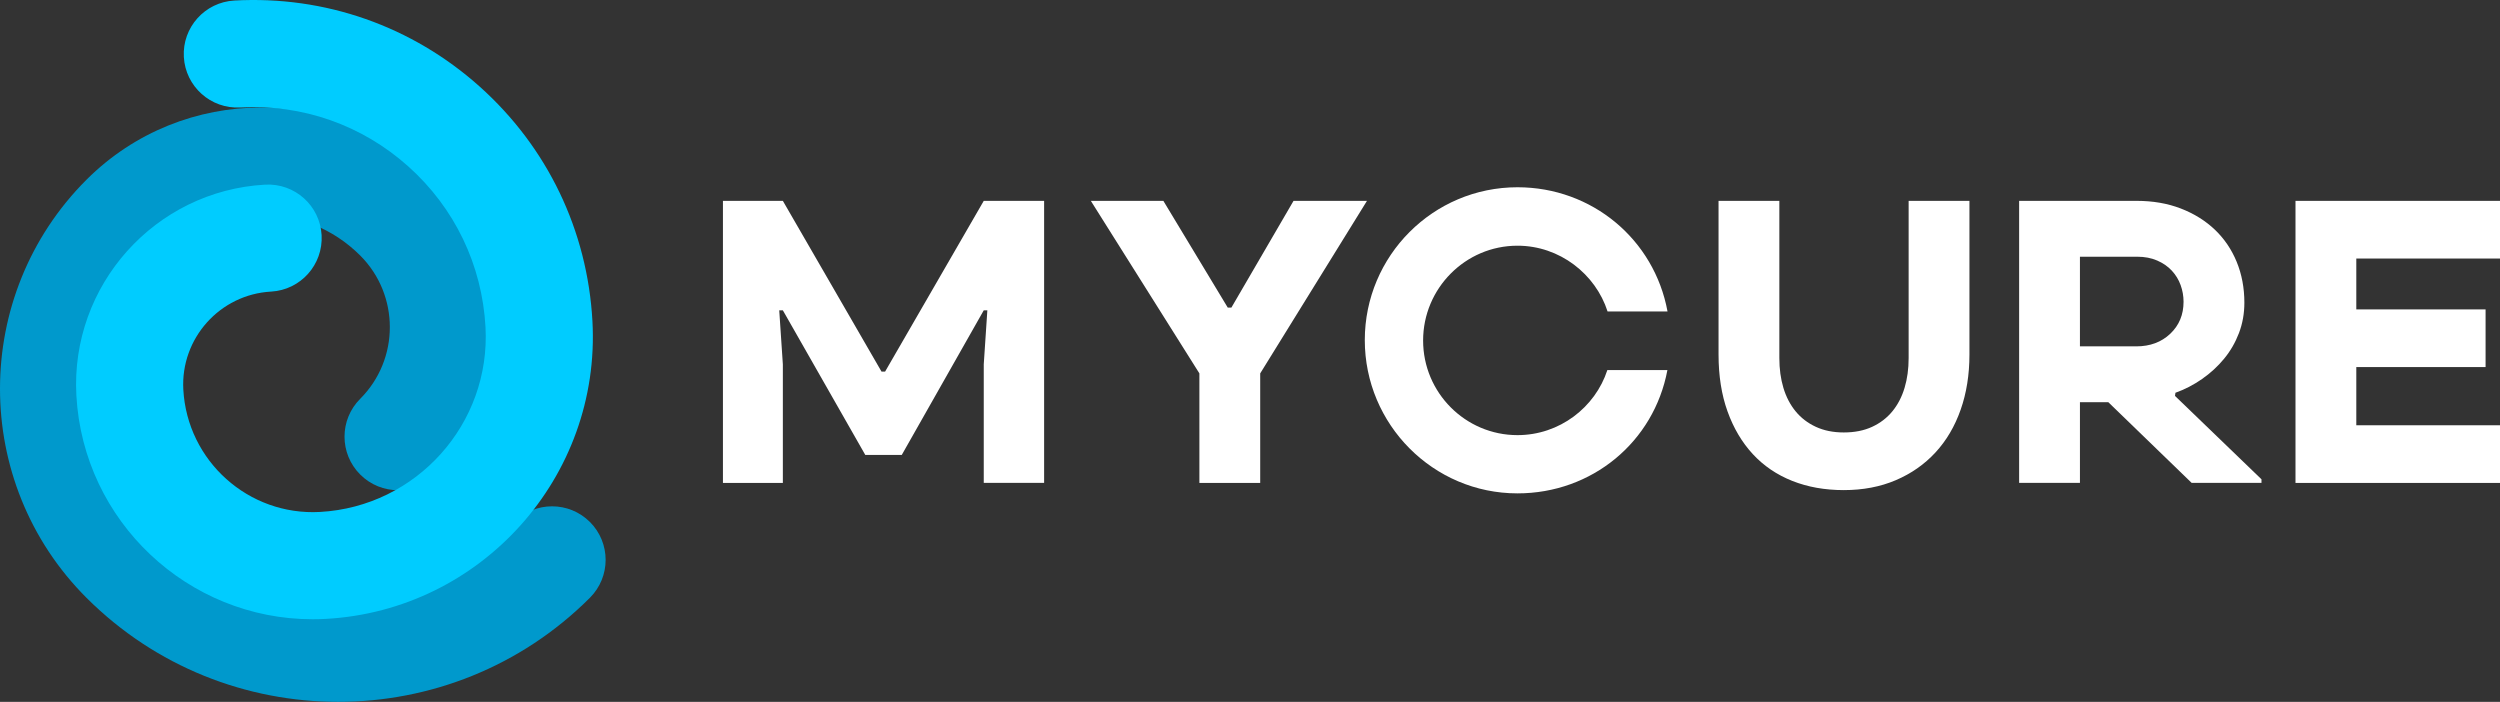 <?xml version="1.0" encoding="utf-8"?>
<!-- Generator: Adobe Illustrator 16.0.0, SVG Export Plug-In . SVG Version: 6.00 Build 0)  -->
<!DOCTYPE svg PUBLIC "-//W3C//DTD SVG 1.1//EN" "http://www.w3.org/Graphics/SVG/1.1/DTD/svg11.dtd">
<svg version="1.1" id="Layer_1" xmlns="http://www.w3.org/2000/svg" xmlns:xlink="http://www.w3.org/1999/xlink" x="0px" y="0px"
	 width="391.757px" height="109.982px" viewBox="0 0 391.757 109.982" enable-background="new 0 0 391.757 109.982"
	 xml:space="preserve">
<rect x="0" y="0" width="391.757" height="109.982" fill="#333333" stroke="none"/>
<g>
	<g>
		<g>
			<path fill="#0099CC" d="M52.994,109.982c-14.289,0-28.573-5.438-39.451-16.315c-18.057-18.057-18.057-47.438,0-65.495
				c15.1-15.102,39.67-15.101,54.77-0.002c12.734,12.736,12.734,33.457,0,46.19c-3.277,3.277-8.591,3.277-11.867,0
				c-3.277-3.276-3.277-8.591,0-11.867c6.189-6.19,6.189-16.265,0-22.454c-8.557-8.556-22.479-8.557-31.035,0
				c-11.512,11.513-11.512,30.246,0,41.76c15.211,15.21,39.957,15.21,55.168-0.001c3.275-3.275,8.59-3.276,11.867,0.001
				s3.277,8.591,0,11.868C81.57,104.542,67.279,109.982,52.994,109.982z"/>
		</g>
		<g>
			<path fill="#00CCFF" d="M48.994,97.039C29.463,97.042,13.06,81.716,11.969,61.979c-0.953-17.268,12.318-32.091,29.586-33.045
				c4.643-0.25,8.586,3.289,8.842,7.916c0.256,4.629-3.289,8.586-7.917,8.843c-8.026,0.443-14.195,7.334-13.753,15.36
				c0.619,11.188,10.222,19.789,21.412,19.171c15.14-0.836,26.776-13.835,25.94-28.976c-0.537-9.727-4.829-18.664-12.089-25.162
				c-7.258-6.499-16.609-9.785-26.338-9.244c-4.631,0.251-8.587-3.289-8.844-7.916c-0.255-4.629,3.289-8.587,7.918-8.843
				c14.2-0.784,27.862,4.011,38.459,13.499c10.6,9.489,16.867,22.537,17.652,36.741c1.346,24.382-17.395,45.311-41.774,46.658
				C50.371,97.021,49.68,97.039,48.994,97.039z"/>
		</g>
	</g>
	<g>
		<g>
			<g>
				<path fill="#FFFFFF" d="M113.288,31.476h9.388l15.458,26.753h0.564l15.459-26.753h9.459v44.196h-9.459V57.099l0.564-8.471
					h-0.564l-12.847,22.66h-5.718l-12.917-22.66h-0.566l0.566,8.471v18.573h-9.388V31.476z"/>
				<path fill="#FFFFFF" d="M187.948,58.512l-17.011-27.036h11.365l10.093,16.73h0.564l9.741-16.73h11.507l-16.73,27.036v17.16
					h-9.529V58.512z"/>
				<path fill="#FFFFFF" d="M288.923,76.801c-2.965,0-5.658-0.482-8.082-1.446c-2.424-0.965-4.482-2.365-6.177-4.201
					c-1.694-1.835-3.012-4.059-3.952-6.671c-0.942-2.611-1.412-5.587-1.412-8.929V31.476h9.529v24.643
					c0,1.694,0.211,3.246,0.635,4.659c0.425,1.411,1.06,2.635,1.907,3.67c0.847,1.035,1.905,1.848,3.177,2.436
					c1.27,0.589,2.727,0.882,4.375,0.882c1.695,0,3.177-0.293,4.447-0.882c1.271-0.588,2.33-1.4,3.177-2.436s1.482-2.259,1.905-3.67
					c0.424-1.413,0.637-2.966,0.637-4.659V31.475h9.528v24.079c0,3.153-0.459,6.035-1.376,8.646s-2.236,4.848-3.953,6.706
					c-1.718,1.86-3.788,3.307-6.212,4.341C294.652,76.282,291.935,76.801,288.923,76.801z"/>
				<path fill="#FFFFFF" d="M316.404,31.475h18.425c2.54,0,4.844,0.4,6.916,1.2c2.07,0.801,3.848,1.907,5.33,3.317
					c1.482,1.413,2.623,3.096,3.424,5.048c0.799,1.953,1.201,4.083,1.201,6.389c0,1.695-0.284,3.282-0.849,4.765
					c-0.565,1.483-1.341,2.823-2.329,4.023c-0.989,1.199-2.142,2.26-3.459,3.176c-1.318,0.918-2.707,1.637-4.165,2.154l-0.069,0.494
					l13.553,13.065v0.565H343.44l-13.06-12.644h-4.447v12.644h-9.529V31.475z M334.757,54.276c2.164,0,3.941-0.659,5.33-1.978
					c1.389-1.316,2.082-2.987,2.082-5.012c0-0.894-0.153-1.764-0.459-2.611c-0.307-0.848-0.766-1.6-1.377-2.26
					c-0.611-0.657-1.376-1.188-2.293-1.588c-0.918-0.399-1.965-0.6-3.142-0.6h-8.965v14.048H334.757z"/>
				<path fill="#FFFFFF" d="M369.239,40.511v7.977h20.259v9.035h-20.259v9.113h22.518v9.036H359.71V31.475h32.047v9.036H369.239z"/>
			</g>
			<path fill="#FFFFFF" d="M251.876,57.994c-1.91,5.845-7.492,10.192-14.084,10.192c-8.167,0-14.786-6.658-14.786-14.825
				c0-8.166,6.619-14.859,14.786-14.859c6.631,0,12.243,4.463,14.119,10.308h9.395c-2.07-11.271-11.807-19.466-23.514-19.466
				c-13.214,0-23.925,10.738-23.925,23.952s10.711,24.017,23.925,24.017c11.67,0,21.383-8.047,23.495-19.318H251.876z"/>
		</g>
	</g>
</g>
</svg>
